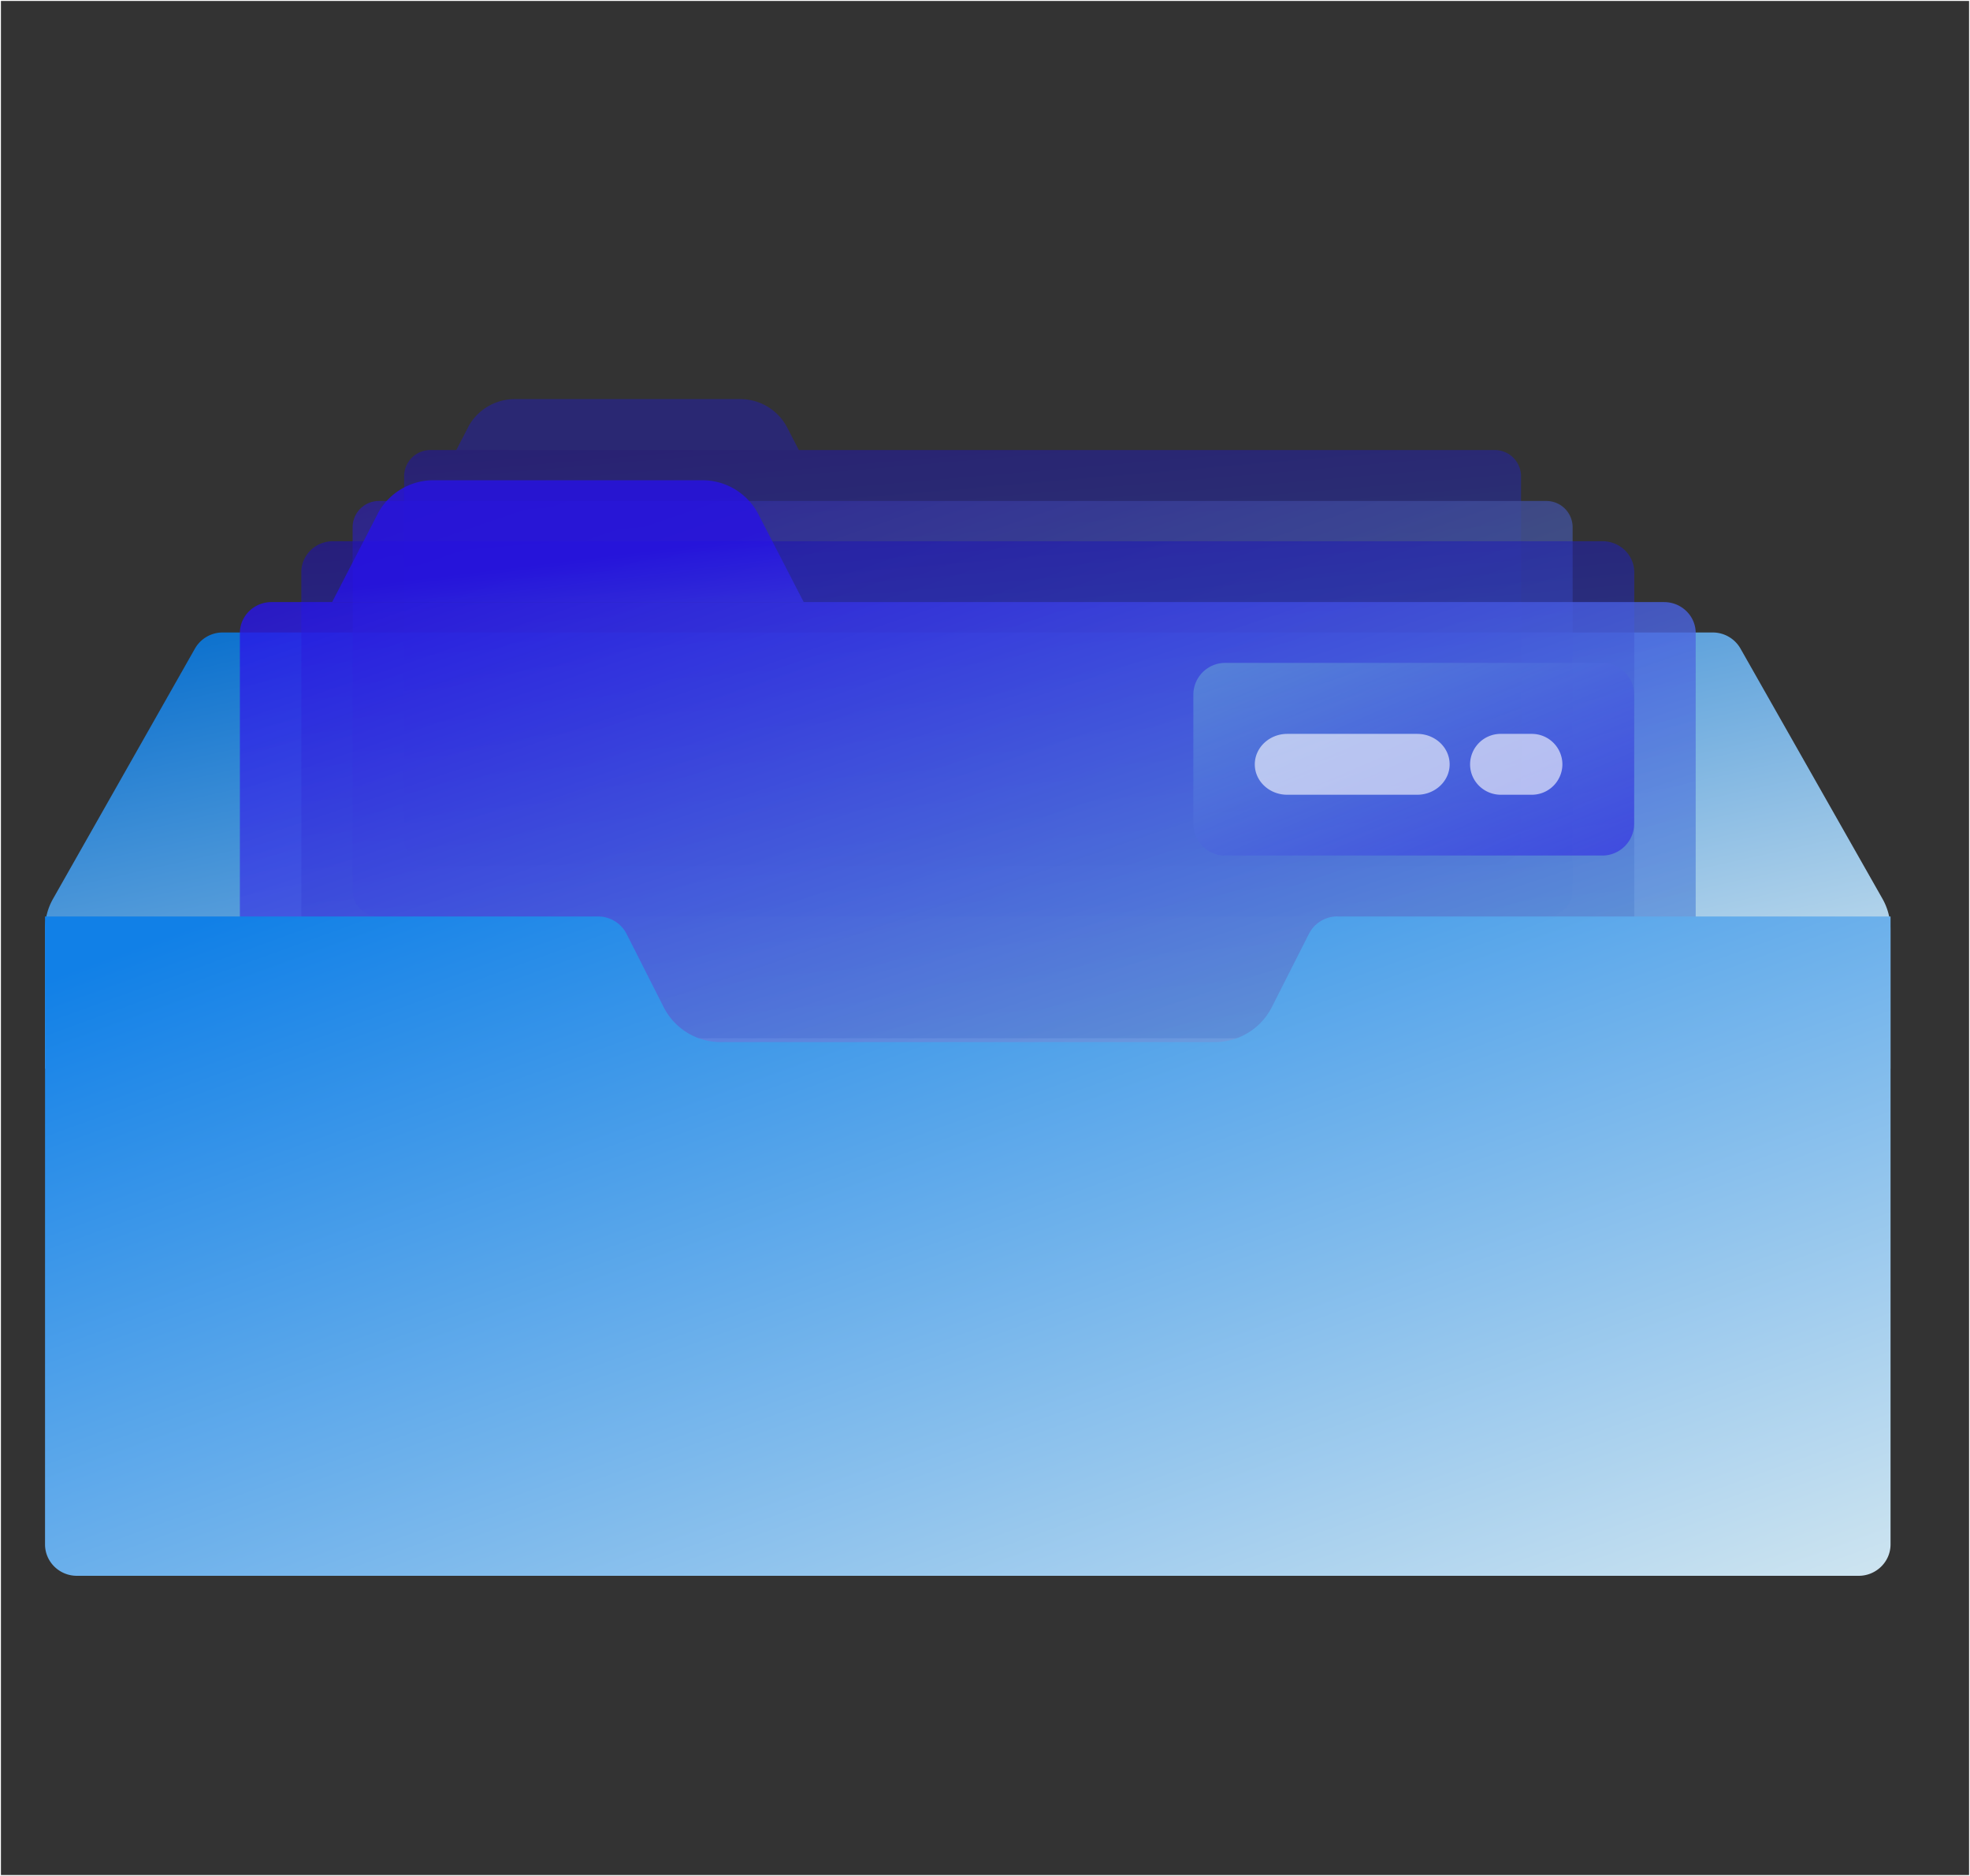 <svg xmlns="http://www.w3.org/2000/svg" width="21" height="20" viewBox="0 0 21 20">
    <rect x="0" y="0" width="21" height="20" fill="#333333" stroke="none"/>
    <defs>
        <linearGradient id="a" x1="4.83%" x2="94.424%" y1="4.782%" y2="100%">
            <stop offset="0%" stop-color="#0E72CE"/>
            <stop offset="100%" stop-color="#D1E6F0"/>
        </linearGradient>
        <linearGradient id="b" x1="1.703%" x2="36.438%" y1="0%" y2="149.657%">
            <stop offset="0%" stop-color="#1E0FB1"/>
            <stop offset="100%" stop-color="#3186B1"/>
        </linearGradient>
        <linearGradient id="c" x1="0%" x2="102%" y1="0%" y2="101%">
            <stop offset="0%" stop-color="#2611E7"/>
            <stop offset="100%" stop-color="#6DB4D7"/>
        </linearGradient>
        <linearGradient id="d" x1="33.889%" x2="153.815%" y1="72.566%" y2="325.753%">
            <stop offset="0%" stop-color="#2611E7"/>
            <stop offset="100%" stop-color="#6DB4D7"/>
        </linearGradient>
        <linearGradient id="e" x1="100%" x2="0%" y1="100%" y2="0%">
            <stop offset="0%" stop-color="#2611E7"/>
            <stop offset="100%" stop-color="#6DB4D7"/>
        </linearGradient>
        <linearGradient id="f" x1="4.83%" x2="102%" y1="4.782%" y2="101%">
            <stop offset="0%" stop-color="#1180E7"/>
            <stop offset="100%" stop-color="#D1E6F0"/>
        </linearGradient>
    </defs>
    <g fill="none" fill-rule="evenodd">
        <path stroke="#FFF" stroke-width=".01" d="M.005.005h20.99v19.99H.005z"/>
        <g fill-rule="nonzero">
            <path fill="url(#a)" d="M19.587 5.582l-1.514-2.668a.34.34 0 0 0-.296-.171H1.895a.34.34 0 0 0-.296.17L.085 5.583A.654.654 0 0 0 0 5.904v1.489h19.672V5.904a.654.654 0 0 0-.085-.322z" transform="translate(.48 4)"/>
            <g opacity=".589">
                <g opacity=".864">
                    <path fill="#211DB1" d="M4.99 4.555l-.407.786h4.213l-.406-.786a.564.564 0 0 0-.503-.3H5.492a.564.564 0 0 0-.503.3z"/>
                    <path fill="url(#b)" d="M11.623 4.973H.283A.28.28 0 0 1 0 4.696V.819A.28.28 0 0 1 .283.542h11.34a.28.28 0 0 1 .283.277v3.877a.28.28 0 0 1-.283.277z" transform="translate(4.308 4.256)"/>
                </g>
                <path fill="url(#c)" d="M12.723 5.515H.283A.28.28 0 0 1 0 5.238V1.362a.28.28 0 0 1 .283-.277h12.44a.28.28 0 0 1 .282.277v3.876a.28.28 0 0 1-.282.277z" opacity=".807" transform="translate(3.759 4.256)"/>
            </g>
            <path fill="url(#b)" d="M13.87 5.299H.337A.335.335 0 0 1 0 4.968V.33C0 .148.151 0 .338 0H13.87c.187 0 .339.148.339.331v4.637a.335.335 0 0 1-.339.33z" opacity=".581" transform="translate(3.212 5.77)"/>
            <path fill="url(#d)" d="M1.469.359l-.485.939H6.01l-.485-.94a.673.673 0 0 0-.6-.358H2.068a.673.673 0 0 0-.6.359z" opacity=".807" transform="translate(2.557 5.12)"/>
            <path fill="url(#c)" d="M15.182 6.597H.337A.334.334 0 0 1 0 6.265V1.63c0-.183.151-.331.337-.331h14.845c.186 0 .337.148.337.33v4.637a.334.334 0 0 1-.337.332z" opacity=".807" transform="translate(2.557 5.12)"/>
            <path fill="url(#e)" d="M10.5 4.001h4.028a.34.34 0 0 0 .335-.342v-1.37a.34.34 0 0 0-.335-.342H10.5a.34.34 0 0 0-.336.342v1.37c0 .189.15.342.336.342z" opacity=".498" transform="translate(2.557 5.12)"/>
            <path fill="#FFF" fill-opacity=".604" d="M15.107 7.824h-1.385c-.19 0-.346.146-.346.325 0 .179.155.324.346.324h1.385c.19 0 .346-.145.346-.324 0-.18-.155-.325-.346-.325zM16.327 7.824h-.328a.326.326 0 0 0-.328.325c0 .179.147.324.328.324h.328a.326.326 0 0 0 .328-.324.326.326 0 0 0-.328-.325z"/>
            <path fill="url(#f)" d="M13.777 5.77a.34.34 0 0 0-.304.186l-.397.784a.68.68 0 0 1-.607.37H7.203a.68.68 0 0 1-.607-.37l-.397-.784a.34.34 0 0 0-.303-.185H0v6.694c0 .185.152.335.34.335h18.993c.187 0 .34-.15.34-.335V5.771h-5.896z" transform="translate(.48 4)"/>
        </g>
    </g>
</svg>
